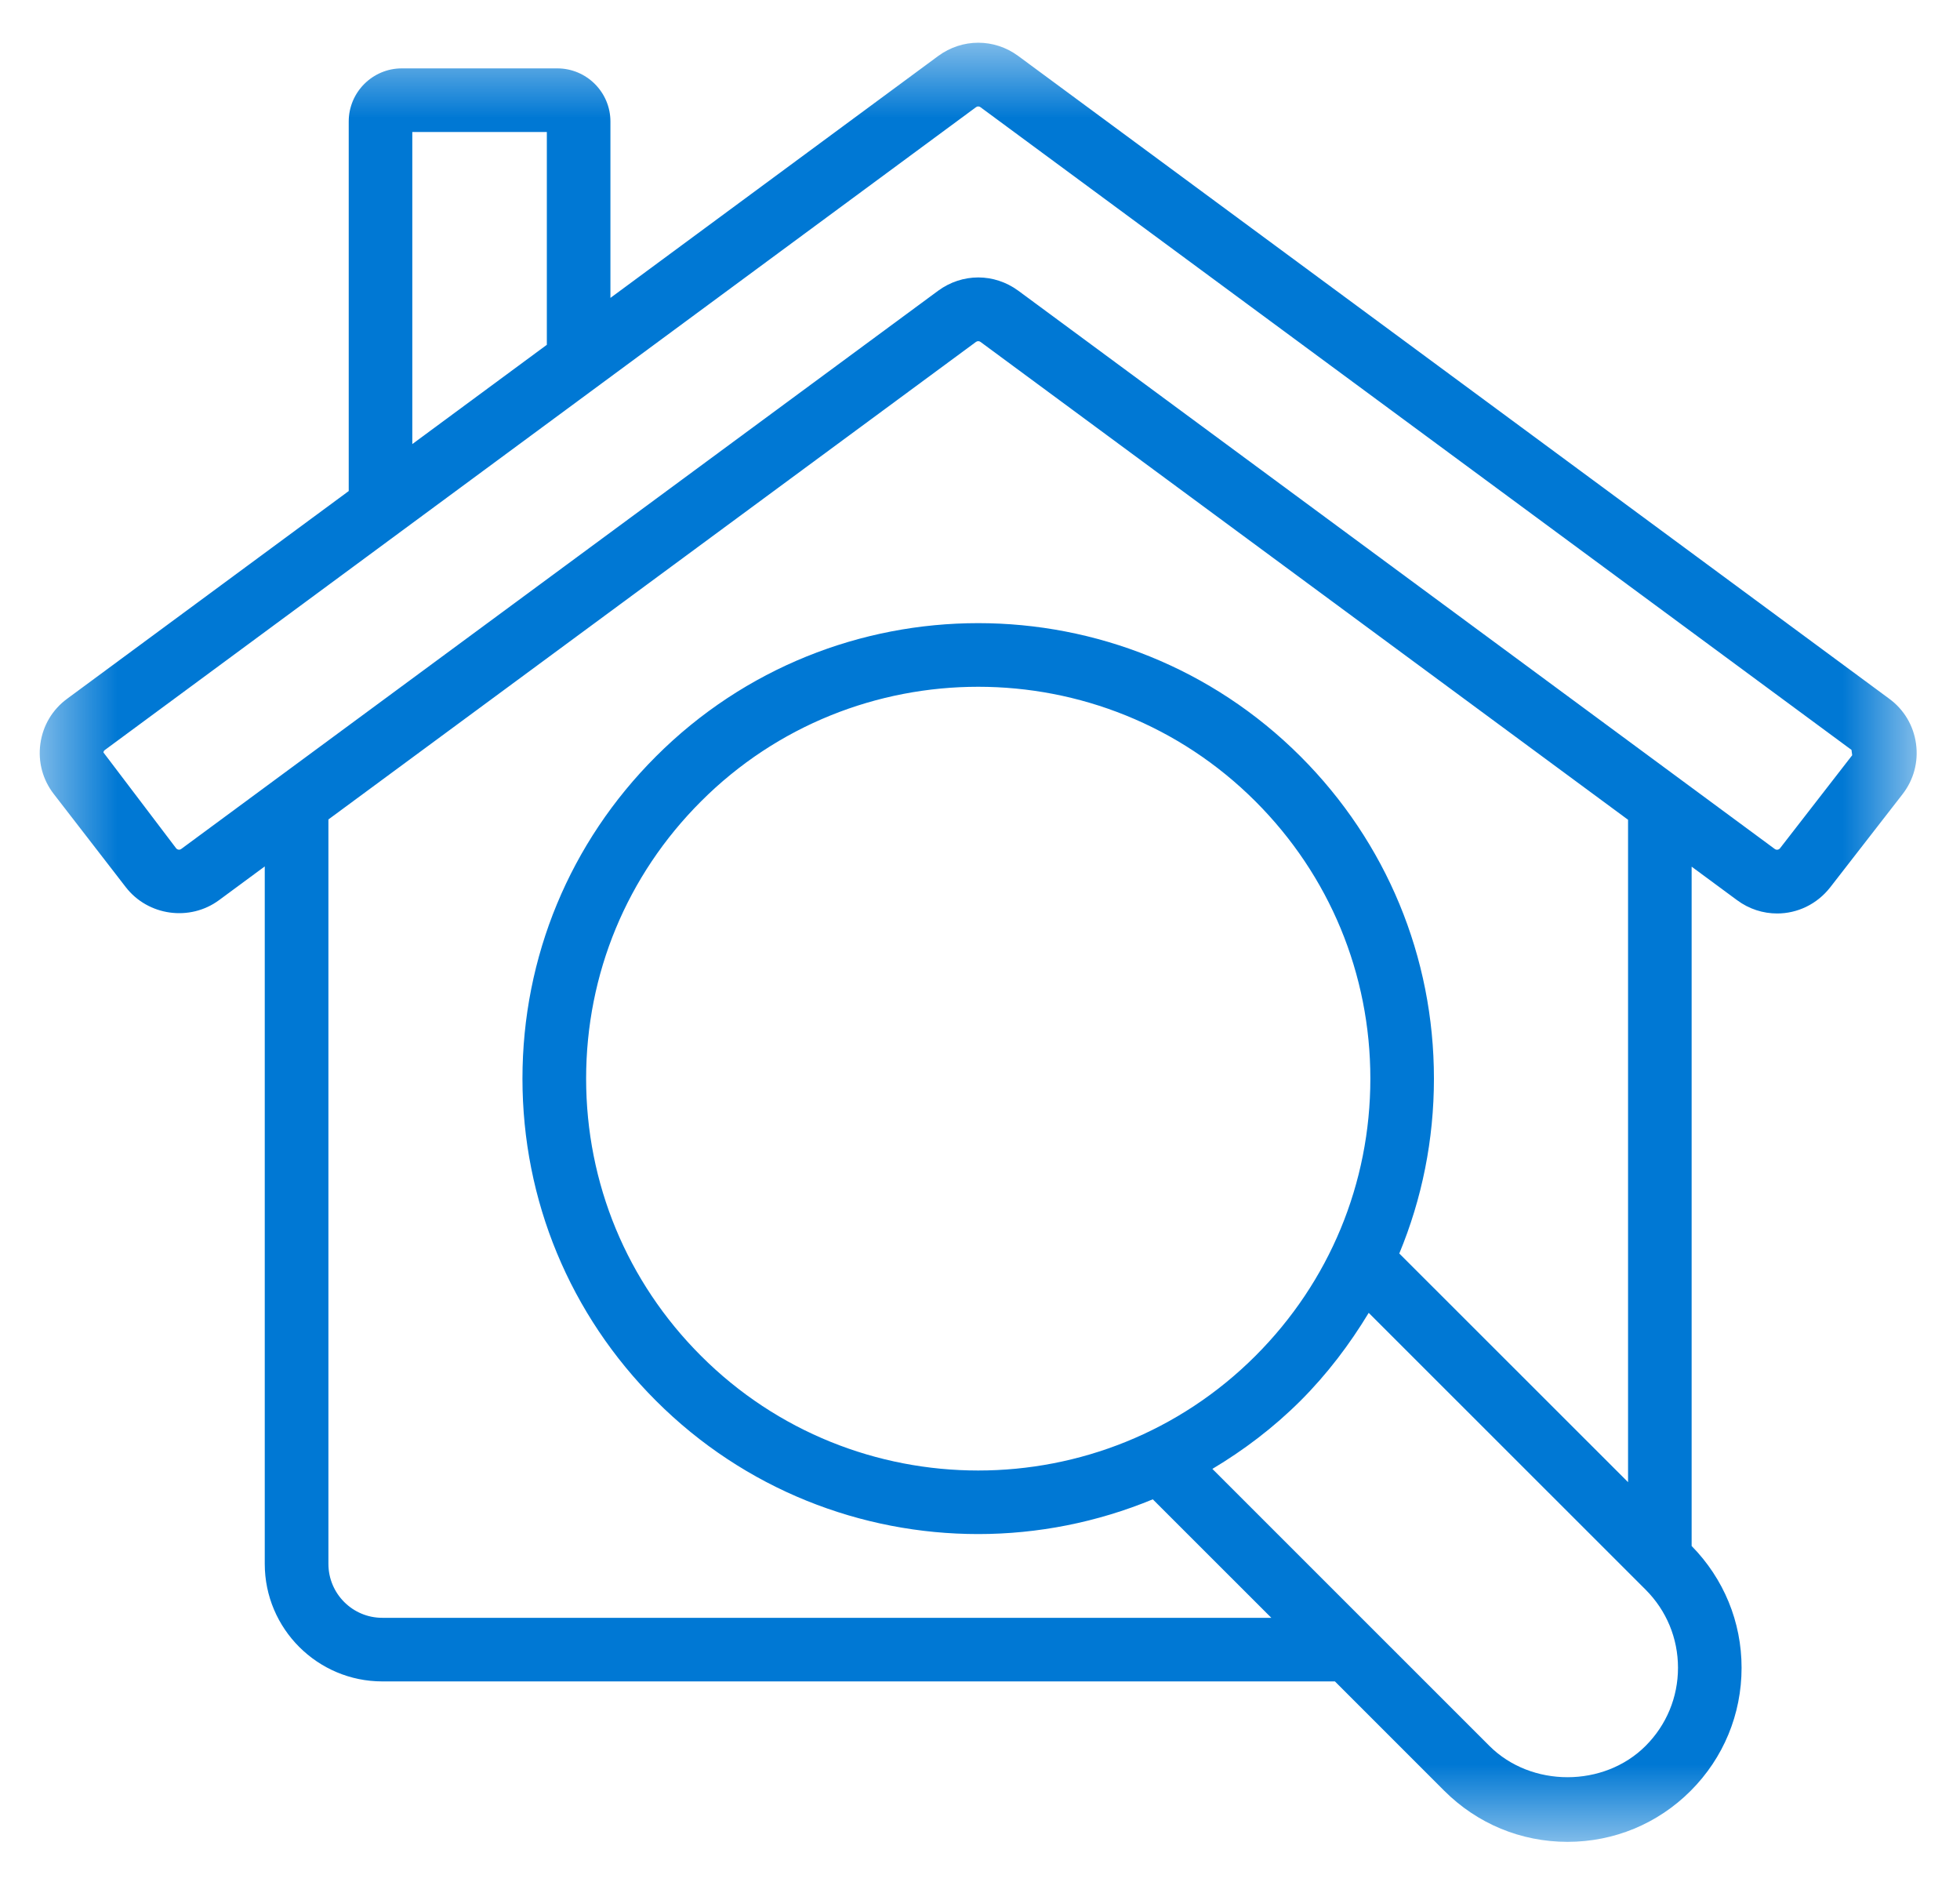 <svg width="25" height="24" viewBox="0 0 25 24" fill="none" xmlns="http://www.w3.org/2000/svg">
<mask id="mask0_3652_25258" style="mask-type:luminance" maskUnits="userSpaceOnUse" x="0" y="0" width="25" height="24">
<path d="M0.478 0.512H24.477V23.488H0.478V0.512Z" fill="white"/>
</mask>
<g mask="url(#mask0_3652_25258)">
<path d="M24.098 8.911L12.988 0.714C12.682 0.488 12.273 0.489 11.967 0.714L7.786 3.799V1.549C7.786 1.176 7.482 0.872 7.108 0.872H5.125C4.752 0.872 4.448 1.176 4.448 1.549V6.262L0.856 8.911C0.668 9.049 0.547 9.253 0.515 9.484C0.483 9.714 0.544 9.943 0.687 10.127L1.604 11.313C1.888 11.68 2.421 11.754 2.794 11.479L3.377 11.049V19.943C3.377 20.77 4.05 21.442 4.876 21.442H17.027L18.423 22.838C18.843 23.257 19.4 23.488 19.994 23.488C20.587 23.488 21.145 23.257 21.564 22.838C21.983 22.419 22.214 21.861 22.214 21.268C22.214 20.682 21.987 20.133 21.577 19.715V11.052L22.156 11.479C22.311 11.594 22.49 11.649 22.668 11.649C22.923 11.649 23.174 11.534 23.345 11.315L24.267 10.128C24.41 9.944 24.471 9.715 24.439 9.484C24.407 9.253 24.286 9.049 24.098 8.911ZM22.638 10.827L12.988 3.707C12.835 3.595 12.656 3.538 12.478 3.538C12.299 3.538 12.12 3.595 11.967 3.707L2.312 10.826C2.291 10.842 2.262 10.837 2.246 10.817L1.319 9.595C1.321 9.582 1.327 9.572 1.338 9.564L12.449 1.367C12.466 1.354 12.489 1.354 12.506 1.367L23.616 9.563L23.625 9.631L22.704 10.818C22.688 10.838 22.659 10.842 22.638 10.827ZM5.259 1.683H6.975V4.397L5.259 5.663V1.683ZM21.403 21.268C21.403 21.644 21.256 21.998 20.99 22.264C20.458 22.797 19.53 22.797 18.997 22.264L15.464 18.732C15.864 18.493 16.243 18.207 16.588 17.863C16.928 17.523 17.215 17.144 17.458 16.742L20.99 20.272C21.256 20.538 21.403 20.892 21.403 21.268ZM16.014 17.29C14.064 19.24 10.89 19.24 8.941 17.29C7.996 16.346 7.476 15.09 7.476 13.755C7.476 12.419 7.996 11.164 8.941 10.22C9.915 9.245 11.196 8.758 12.477 8.758C13.758 8.758 15.039 9.245 16.014 10.22C16.958 11.164 17.479 12.419 17.479 13.755C17.479 15.09 16.958 16.346 16.014 17.29ZM20.766 18.901L17.848 15.985C18.138 15.287 18.29 14.533 18.29 13.755C18.29 12.203 17.685 10.743 16.588 9.646C14.321 7.38 10.633 7.38 8.367 9.646C7.269 10.743 6.664 12.203 6.664 13.755C6.664 15.307 7.269 16.766 8.367 17.863C9.5 18.996 10.988 19.563 12.477 19.563C13.235 19.563 13.993 19.414 14.704 19.12L16.216 20.631H4.876C4.497 20.631 4.189 20.323 4.189 19.943V10.45L12.449 4.36C12.466 4.348 12.489 4.347 12.506 4.36L20.766 10.454V18.901Z" fill="#0078D4"/>
</g>
</svg>
